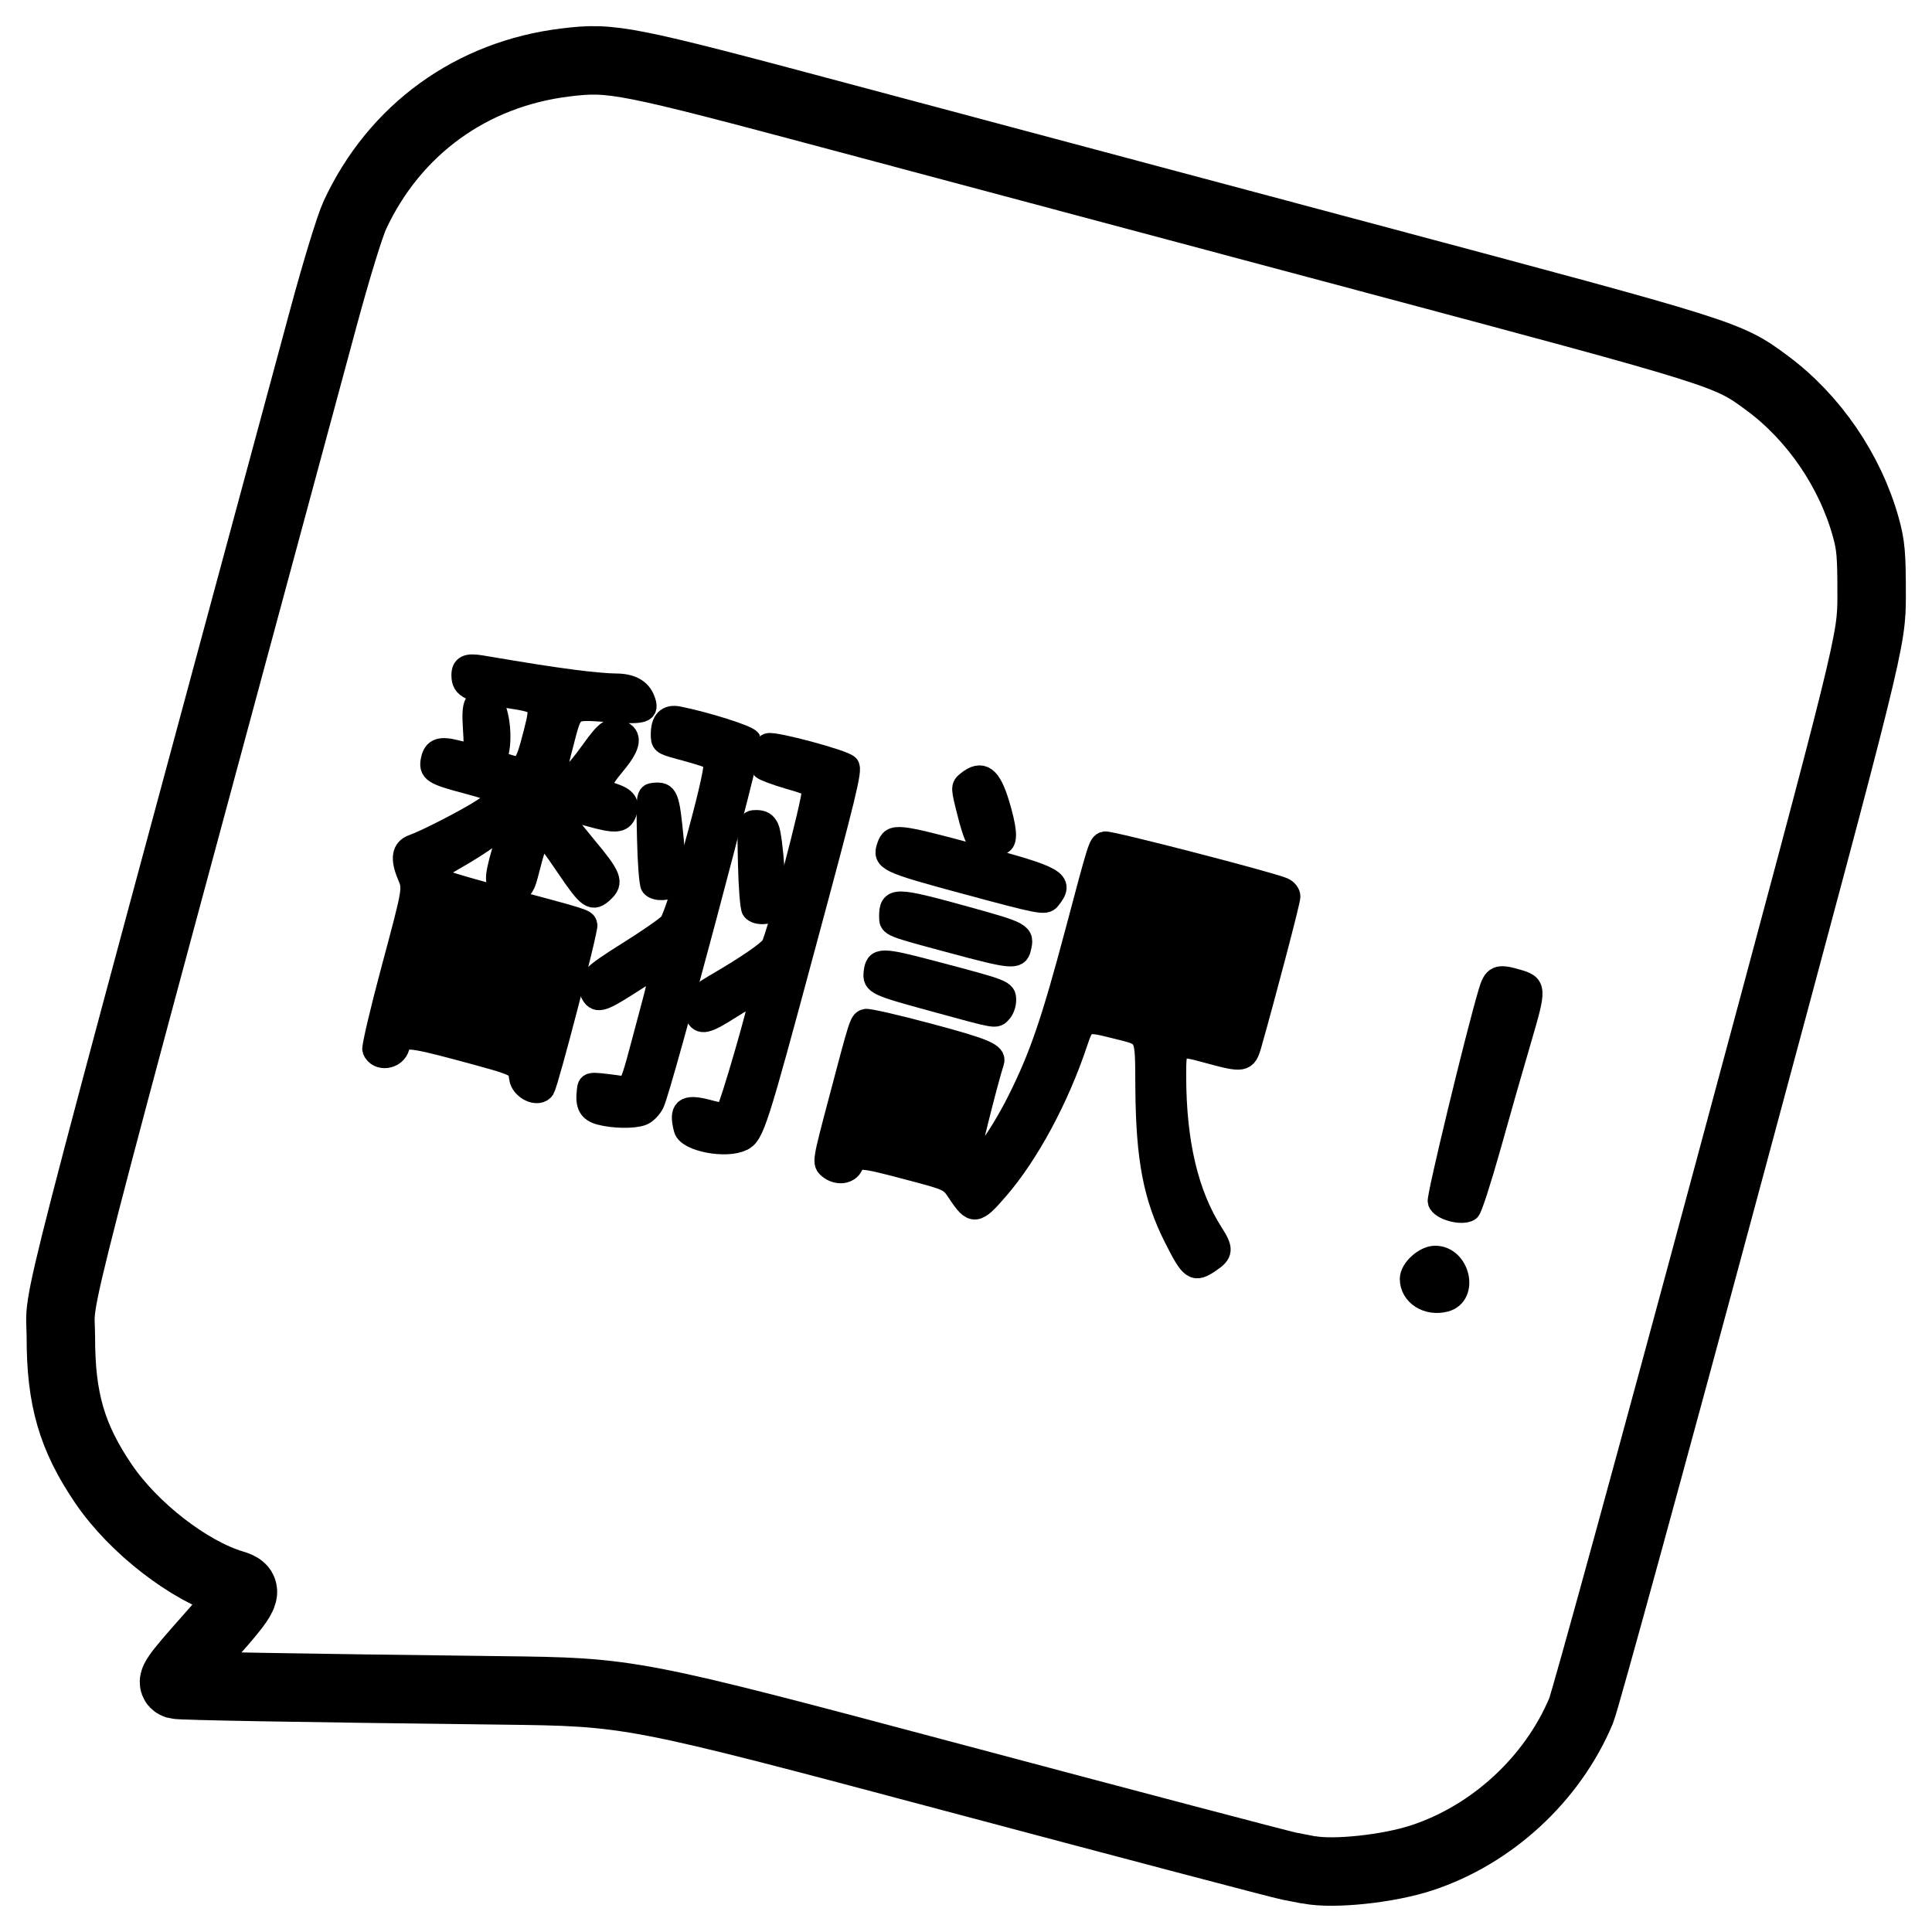 <?xml version="1.0" encoding="UTF-8" standalone="no"?>
<svg
   xmlns:dc="http://purl.org/dc/elements/1.1/"
   xmlns:cc="http://creativecommons.org/ns#"
   xmlns:rdf="http://www.w3.org/1999/02/22-rdf-syntax-ns#"
   xmlns:svg="http://www.w3.org/2000/svg"
   xmlns="http://www.w3.org/2000/svg"
   xmlns:sodipodi="http://sodipodi.sourceforge.net/DTD/sodipodi-0.dtd"
   xmlns:inkscape="http://www.inkscape.org/namespaces/inkscape"
   sodipodi:docname="com.github.gi_lom.dialect-symbolic.svg"
   inkscape:version="1.0 (4035a4fb49, 2020-05-01)"
   width="16.0px"
   height="16.0px"
   viewBox="0 0 16.0 16.0"
   version="1.1"
   id="SVGRoot">
  <defs
     id="defs842" />
  <sodipodi:namedview
     inkscape:window-maximized="0"
     inkscape:window-y="0"
     inkscape:window-x="0"
     inkscape:window-height="1002"
     inkscape:window-width="1599"
     showgrid="true"
     inkscape:document-rotation="0"
     inkscape:current-layer="layer1"
     inkscape:document-units="px"
     inkscape:cy="8.3284368"
     inkscape:cx="8.9545365"
     inkscape:zoom="3.959798"
     inkscape:pageshadow="2"
     inkscape:pageopacity="0.0"
     borderopacity="1.0"
     bordercolor="#666666"
     pagecolor="#ffffff"
     id="base">
    <inkscape:grid
       type="xygrid"
       id="grid1412" />
  </sodipodi:namedview>
  <g
     id="layer1"
     inkscape:groupmode="layer"
     inkscape:label="Layer 1">
    <path
       id="path1523"
       d="M 8.298,6.978 C 8.335,6.956 8.325,6.856 8.266,6.659 8.197,6.432 8.131,6.384 8.014,6.479 c -0.047,0.038 -0.047,0.038 0.012,0.269 0.073,0.283 0.121,0.324 0.272,0.231 z"
       style="fill:#000000;stroke-width:0.189;stroke:#000000;stroke-miterlimit:4;stroke-dasharray:none;stroke-linejoin:bevel;stroke-linecap:round" />
    <path
       id="path1521"
       d="m 5.572,7.328 c 0.023,-0.028 0.022,-0.096 -0.004,-0.375 -0.035,-0.361 -0.045,-0.386 -0.151,-0.376 -0.055,0.006 -0.055,0.006 -0.047,0.368 0.004,0.199 0.018,0.374 0.03,0.389 0.031,0.038 0.138,0.034 0.172,-0.007 z"
       style="fill:#000000;stroke-width:0.189;stroke:#000000;stroke-miterlimit:4;stroke-dasharray:none;stroke-linejoin:bevel;stroke-linecap:round" />
    <path
       id="path1519"
       d="M 8.689,7.444 C 8.806,7.299 8.759,7.272 8.07,7.087 7.421,6.913 7.391,6.91 7.356,7.01 c -0.039,0.11 -0.008,0.125 0.624,0.296 0.637,0.172 0.675,0.18 0.709,0.138 z"
       style="fill:#000000;stroke-width:0.189;stroke:#000000;stroke-miterlimit:4;stroke-dasharray:none;stroke-linejoin:bevel;stroke-linecap:round" />
    <path
       id="path1517"
       d="m 6.403,7.521 c 0.026,-0.051 -0.012,-0.591 -0.046,-0.662 -0.02,-0.041 -0.044,-0.056 -0.093,-0.056 -0.066,0 -0.066,0 -0.058,0.351 0.004,0.193 0.018,0.363 0.03,0.378 0.033,0.041 0.144,0.034 0.166,-0.011 z"
       style="fill:#000000;stroke-width:0.189;stroke:#000000;stroke-miterlimit:4;stroke-dasharray:none;stroke-linejoin:bevel;stroke-linecap:round" />
    <path
       id="path1515"
       d="M 8.444,7.854 C 8.474,7.735 8.467,7.731 7.991,7.599 7.406,7.438 7.375,7.438 7.375,7.593 c 0,0.071 -0.007,0.068 0.515,0.208 0.486,0.131 0.534,0.135 0.554,0.054 z"
       style="fill:#000000;stroke-width:0.189;stroke:#000000;stroke-miterlimit:4;stroke-dasharray:none;stroke-linejoin:bevel;stroke-linecap:round" />
    <path
       id="path1513"
       d="m 8.286,8.38 c 0.019,-0.019 0.035,-0.063 0.035,-0.097 0,-0.074 -0.002,-0.075 -0.602,-0.233 -0.423,-0.112 -0.459,-0.112 -0.472,0.002 -0.011,0.092 0.006,0.1 0.497,0.234 0.527,0.144 0.498,0.139 0.542,0.094 z"
       style="fill:#000000;stroke-width:0.189;stroke:#000000;stroke-miterlimit:4;stroke-dasharray:none;stroke-linejoin:bevel;stroke-linecap:round" />
    <path
       id="path1511"
       d="M 3.723,7.895 C 3.537,7.845 3.521,7.818 3.573,7.644 c 0.033,-0.109 0.072,-0.119 0.257,-0.064 0.172,0.051 0.19,0.075 0.155,0.206 -0.042,0.158 -0.057,0.164 -0.262,0.109 z"
       style="fill:#000000;stroke-width:0.189;stroke:#000000;stroke-miterlimit:4;stroke-dasharray:none;stroke-linejoin:bevel;stroke-linecap:round" />
    <path
       id="path1509"
       d="M 4.314,8.054 C 4.16,8.011 4.156,8.006 4.171,7.88 c 0.019,-0.167 0.062,-0.194 0.233,-0.147 0.172,0.047 0.187,0.063 0.168,0.187 -0.025,0.165 -0.067,0.187 -0.257,0.135 z"
       style="fill:#000000;stroke-width:0.189;stroke:#000000;stroke-miterlimit:4;stroke-dasharray:none;stroke-linejoin:bevel;stroke-linecap:round" />
    <path
       id="path1507"
       d="M 3.55,8.396 C 3.409,8.352 3.389,8.314 3.431,8.17 c 0.034,-0.115 0.071,-0.139 0.169,-0.108 0.037,0.012 0.109,0.032 0.159,0.045 0.109,0.028 0.127,0.063 0.092,0.184 -0.046,0.161 -0.08,0.173 -0.302,0.105 z"
       style="fill:#000000;stroke-width:0.189;stroke:#000000;stroke-miterlimit:4;stroke-dasharray:none;stroke-linejoin:bevel;stroke-linecap:round" />
    <path
       id="path1505"
       d="m 4.154,8.557 c -0.126,-0.034 -0.15,-0.063 -0.132,-0.153 0.037,-0.186 0.093,-0.214 0.295,-0.148 0.121,0.039 0.121,0.04 0.117,0.127 -0.009,0.208 -0.054,0.236 -0.28,0.174 z"
       style="fill:#000000;stroke-width:0.189;stroke:#000000;stroke-miterlimit:4;stroke-dasharray:none;stroke-linejoin:bevel;stroke-linecap:round" />
    <path
       id="path1503"
       d="M 4.502,9.01 C 4.534,8.959 4.864,7.687 4.853,7.658 4.839,7.621 4.857,7.626 4.131,7.432 3.742,7.328 3.579,7.275 3.575,7.252 c -0.004,-0.021 0.063,-0.072 0.182,-0.139 0.103,-0.058 0.232,-0.14 0.286,-0.181 0.161,-0.123 0.185,-0.097 0.121,0.13 -0.066,0.233 -0.062,0.27 0.033,0.301 0.098,0.032 0.133,0.007 0.165,-0.118 0.105,-0.407 0.106,-0.407 0.336,-0.069 0.18,0.266 0.208,0.285 0.294,0.205 0.08,-0.075 0.064,-0.118 -0.147,-0.371 -0.265,-0.319 -0.262,-0.345 0.033,-0.261 0.215,0.061 0.271,0.058 0.299,-0.016 0.031,-0.08 0.004,-0.119 -0.109,-0.156 C 4.946,6.536 4.95,6.491 5.087,6.327 5.205,6.186 5.226,6.106 5.155,6.068 5.066,6.021 5.031,6.043 4.903,6.222 4.748,6.437 4.684,6.486 4.63,6.433 c -0.034,-0.034 -0.033,-0.052 0.025,-0.272 0.081,-0.31 0.062,-0.296 0.386,-0.275 0.296,0.02 0.327,0.01 0.29,-0.088 -0.032,-0.085 -0.108,-0.126 -0.234,-0.126 -0.062,0 -0.22,-0.014 -0.353,-0.032 -0.212,-0.028 -0.345,-0.049 -0.762,-0.119 -0.113,-0.019 -0.15,-0.001 -0.149,0.073 7e-4,0.1 0.056,0.126 0.383,0.177 0.273,0.042 0.278,0.049 0.213,0.302 -0.077,0.301 -0.092,0.315 -0.264,0.255 -0.06,-0.021 -0.068,-0.032 -0.054,-0.071 0.048,-0.131 0.011,-0.42 -0.058,-0.441 -0.117,-0.037 -0.139,-2.75e-4 -0.125,0.212 0.015,0.226 0.008,0.236 -0.152,0.195 -0.129,-0.033 -0.178,-0.016 -0.196,0.068 -0.021,0.095 0.009,0.115 0.287,0.188 0.297,0.078 0.316,0.109 0.138,0.225 -0.129,0.085 -0.473,0.262 -0.584,0.301 -0.083,0.029 -0.095,0.105 -0.038,0.241 0.048,0.114 0.049,0.108 -0.134,0.791 -0.092,0.343 -0.161,0.638 -0.154,0.656 0.035,0.09 0.178,0.072 0.203,-0.026 0.025,-0.098 0.077,-0.095 0.532,0.027 0.47,0.127 0.468,0.126 0.48,0.23 0.011,0.094 0.15,0.158 0.193,0.088 z"
       style="fill:#000000;stroke-width:0.189;stroke:#000000;stroke-miterlimit:4;stroke-dasharray:none;stroke-linejoin:bevel;stroke-linecap:round" />
    <path
       id="path1501"
       d="m 5.317,9.227 c 0.031,-0.012 0.072,-0.054 0.091,-0.093 0.066,-0.139 0.819,-2.966 0.8,-3.003 -0.016,-0.032 -0.365,-0.142 -0.591,-0.187 -0.089,-0.018 -0.133,0.028 -0.133,0.138 0,0.069 0.005,0.073 0.126,0.107 0.295,0.081 0.302,0.085 0.31,0.139 0.014,0.101 -0.309,1.257 -0.37,1.323 -0.03,0.033 -0.188,0.142 -0.35,0.243 -0.304,0.19 -0.347,0.235 -0.302,0.325 0.041,0.082 0.078,0.074 0.299,-0.067 C 5.514,7.949 5.51,7.942 5.372,8.457 5.209,9.067 5.235,9.015 5.101,8.998 c -0.229,-0.029 -0.222,-0.03 -0.23,0.039 -0.013,0.115 0.012,0.161 0.101,0.185 0.11,0.029 0.275,0.032 0.345,0.005 z"
       style="fill:#000000;stroke-width:0.189;stroke:#000000;stroke-miterlimit:4;stroke-dasharray:none;stroke-linejoin:bevel;stroke-linecap:round" />
    <path
       id="path1499"
       d="M 6.142,9.44 C 6.236,9.392 6.262,9.311 6.661,7.827 7,6.57 7.049,6.369 7.021,6.343 6.978,6.301 6.415,6.15 6.363,6.166 c -0.051,0.016 -0.084,0.155 -0.046,0.194 0.014,0.014 0.112,0.05 0.217,0.081 0.176,0.05 0.192,0.06 0.199,0.114 0.008,0.07 -0.293,1.213 -0.338,1.283 -0.032,0.049 -0.212,0.172 -0.477,0.326 -0.159,0.092 -0.194,0.148 -0.151,0.241 0.035,0.077 0.08,0.067 0.288,-0.066 0.162,-0.103 0.244,-0.131 0.244,-0.082 -1.375e-4,0.066 -0.247,0.917 -0.274,0.944 -0.031,0.031 -0.047,0.031 -0.172,-0.002 -0.18,-0.047 -0.222,-0.012 -0.179,0.15 0.025,0.094 0.342,0.154 0.469,0.089 z"
       style="fill:#000000;stroke-width:0.189;stroke:#000000;stroke-miterlimit:4;stroke-dasharray:none;stroke-linejoin:bevel;stroke-linecap:round" />
    <path
       id="path1497"
       d="m 12.165,10.019 c 0.015,-0.01 0.091,-0.244 0.169,-0.521 0.077,-0.277 0.191,-0.675 0.253,-0.885 0.129,-0.441 0.128,-0.448 -0.031,-0.494 -0.152,-0.044 -0.181,-0.031 -0.219,0.1 -0.105,0.351 -0.43,1.697 -0.419,1.732 0.019,0.06 0.187,0.106 0.248,0.068 z"
       style="fill:#000000;stroke-width:0.189;stroke:#000000;stroke-miterlimit:4;stroke-dasharray:none;stroke-linejoin:bevel;stroke-linecap:round" />
    <path
       id="path1495"
       d="M 9.619,8.337 C 9.383,8.272 9.169,8.214 9.143,8.208 c -0.076,-0.019 -0.074,-0.08 0.014,-0.4 0.046,-0.167 0.095,-0.345 0.108,-0.395 0.035,-0.131 0.059,-0.132 0.522,-0.007 0.538,0.145 0.553,0.15 0.567,0.193 0.016,0.052 -0.195,0.816 -0.232,0.84 -0.042,0.026 -0.024,0.03 -0.503,-0.102 z"
       style="fill:#000000;stroke-width:0.189;stroke:#000000;stroke-miterlimit:4;stroke-dasharray:none;stroke-linejoin:bevel;stroke-linecap:round" />
    <path
       id="path1493"
       d="M 7.443,9.417 C 7.136,9.331 7.14,9.339 7.23,9.009 c 0.083,-0.305 0.075,-0.3 0.397,-0.216 0.332,0.088 0.322,0.071 0.244,0.381 -0.09,0.357 -0.065,0.343 -0.427,0.242 z"
       style="fill:#000000;stroke-width:0.189;stroke:#000000;stroke-miterlimit:4;stroke-dasharray:none;stroke-linejoin:bevel;stroke-linecap:round" />
    <path
       id="path1491"
       d="m 10.02,10.443 c 0.099,-0.067 0.101,-0.097 0.017,-0.228 C 9.832,9.895 9.73,9.466 9.729,8.914 c -4.25e-4,-0.272 0.006,-0.277 0.276,-0.203 0.293,0.08 0.309,0.077 0.349,-0.061 0.123,-0.435 0.321,-1.189 0.321,-1.225 0,-0.024 -0.022,-0.052 -0.05,-0.064 C 10.513,7.313 9.179,6.968 9.148,6.98 9.107,6.996 9.107,6.995 8.915,7.719 8.717,8.463 8.619,8.749 8.44,9.108 8.268,9.453 8.053,9.734 8.001,9.682 7.99,9.672 8.169,8.953 8.221,8.795 8.243,8.731 8.157,8.694 7.689,8.569 7.42,8.497 7.185,8.443 7.167,8.45 7.128,8.465 7.125,8.475 6.956,9.116 6.82,9.63 6.82,9.63 6.87,9.671 c 0.065,0.053 0.157,0.042 0.185,-0.022 0.035,-0.079 0.072,-0.077 0.453,0.024 0.361,0.095 0.361,0.095 0.432,0.202 0.119,0.179 0.142,0.177 0.321,-0.031 0.252,-0.292 0.5,-0.753 0.653,-1.214 0.06,-0.18 0.075,-0.186 0.311,-0.126 0.288,0.073 0.268,0.034 0.272,0.517 0.005,0.575 0.065,0.889 0.234,1.224 0.137,0.272 0.158,0.287 0.288,0.199 z"
       style="fill:#000000;stroke-width:0.189;stroke:#000000;stroke-miterlimit:4;stroke-dasharray:none;stroke-linejoin:bevel;stroke-linecap:round" />
    <path
       id="path1489"
       d="m 11.968,10.77 c 0.183,-0.049 0.111,-0.359 -0.083,-0.359 -0.084,0 -0.198,0.103 -0.198,0.18 0,0.13 0.137,0.217 0.281,0.179 z"
       style="fill:#000000;stroke-width:0.189;stroke:#000000;stroke-miterlimit:4;stroke-dasharray:none;stroke-linejoin:bevel;stroke-linecap:round" />
    <path
       id="path318"
       d="m 10.839,15.486 c -0.024,-0.005 -0.098,-0.019 -0.165,-0.032 C 10.608,15.441 9.356,15.111 7.892,14.721 5.23,14.012 5.23,14.012 4.141,13.999 2.462,13.979 1.493,13.962 1.461,13.952 1.409,13.935 1.443,13.885 1.733,13.559 2.05,13.202 2.068,13.161 1.93,13.12 1.567,13.011 1.108,12.656 0.859,12.291 0.595,11.903 0.503,11.586 0.504,11.069 0.504,10.649 0.311,11.397 2.679,2.629 2.786,2.233 2.896,1.875 2.939,1.781 3.268,1.073 3.905,0.611 4.685,0.517 5.069,0.47 5.175,0.491 6.956,0.967 7.834,1.201 9.794,1.725 11.312,2.13 c 3.002,0.802 2.993,0.799 3.322,1.042 0.387,0.286 0.688,0.727 0.818,1.195 0.042,0.151 0.048,0.23 0.048,0.559 -5e-4,0.384 -5e-4,0.384 -1.172,4.738 -0.644,2.395 -1.2,4.422 -1.234,4.504 -0.238,0.566 -0.738,1.027 -1.32,1.218 -0.276,0.091 -0.731,0.139 -0.934,0.099 z"
       style="fill:none;stroke-width:0.567;stroke:#000000;stroke-miterlimit:4;stroke-dasharray:none;stroke-linejoin:bevel;stroke-linecap:round" />
  </g>
</svg>
